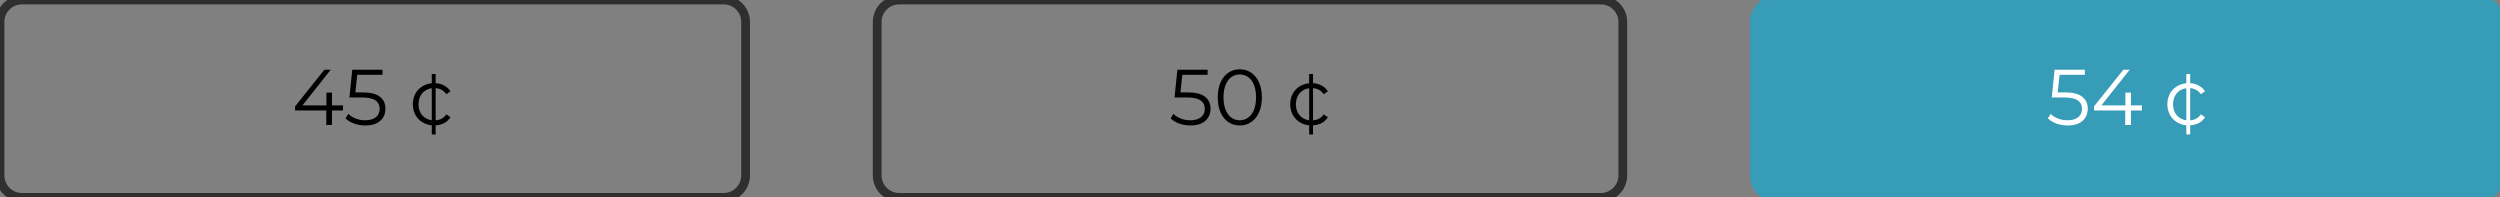 <svg width="570" height="45" viewBox="0 0 570 45" fill="none" xmlns="http://www.w3.org/2000/svg">
<rect x="0" y="0" width="570" height="45" fill="#808080" stroke="none"/>
<path d="M78.207 25.188H75.686V28.5H74.391V25.188H67.281V24.252L73.959 15.9H75.398L68.954 24.036H74.427V21.12H75.686V24.036H78.207V25.188ZM82.639 21.066C84.463 21.066 85.789 21.396 86.617 22.056C87.457 22.704 87.877 23.616 87.877 24.792C87.877 25.524 87.703 26.178 87.355 26.754C87.019 27.33 86.509 27.786 85.825 28.122C85.141 28.446 84.301 28.608 83.305 28.608C82.405 28.608 81.547 28.464 80.731 28.176C79.927 27.876 79.279 27.48 78.787 26.988L79.417 25.962C79.837 26.394 80.389 26.748 81.073 27.024C81.757 27.288 82.495 27.42 83.287 27.42C84.331 27.42 85.135 27.186 85.699 26.718C86.275 26.25 86.563 25.626 86.563 24.846C86.563 23.982 86.239 23.328 85.591 22.884C84.955 22.44 83.875 22.218 82.351 22.218H79.669L80.317 15.9H87.211V17.052H81.451L81.019 21.066H82.639ZM99.327 27.438C99.831 27.402 100.293 27.27 100.713 27.042C101.133 26.814 101.481 26.49 101.757 26.07L102.711 26.718C102.363 27.282 101.895 27.726 101.307 28.05C100.719 28.362 100.059 28.536 99.327 28.572V30.66H98.445V28.572C97.605 28.488 96.855 28.23 96.195 27.798C95.547 27.366 95.037 26.802 94.665 26.106C94.305 25.41 94.125 24.63 94.125 23.766C94.125 22.902 94.305 22.122 94.665 21.426C95.037 20.73 95.547 20.172 96.195 19.752C96.855 19.32 97.605 19.062 98.445 18.978V16.872H99.327V18.96C100.071 19.008 100.731 19.194 101.307 19.518C101.895 19.83 102.363 20.268 102.711 20.832L101.757 21.48C101.481 21.06 101.133 20.736 100.713 20.508C100.293 20.268 99.831 20.13 99.327 20.094V27.438ZM95.421 23.766C95.421 24.774 95.697 25.608 96.249 26.268C96.813 26.916 97.545 27.3 98.445 27.42V20.112C97.545 20.232 96.813 20.622 96.249 21.282C95.697 21.942 95.421 22.77 95.421 23.766Z" fill="black"/>
<path d="M5 1H165V-1H5V1ZM169 5V40H171V5H169ZM165 44H5V46H165V44ZM1 40V5H-1V40H1ZM5 44C2.791 44 1 42.209 1 40H-1C-1 43.314 1.686 46 5 46V44ZM169 40C169 42.209 167.209 44 165 44V46C168.314 46 171 43.314 171 40H169ZM165 1C167.209 1 169 2.791 169 5H171C171 1.686 168.314 -1 165 -1V1ZM5 -1C1.686 -1 -1 1.686 -1 5H1C1 2.791 2.791 1 5 1V-1Z" fill="#2F2F2F"/>
<path d="M270.765 21.066C272.589 21.066 273.915 21.396 274.743 22.056C275.583 22.704 276.003 23.616 276.003 24.792C276.003 25.524 275.829 26.178 275.481 26.754C275.145 27.33 274.635 27.786 273.951 28.122C273.267 28.446 272.427 28.608 271.431 28.608C270.531 28.608 269.673 28.464 268.857 28.176C268.053 27.876 267.405 27.48 266.913 26.988L267.543 25.962C267.963 26.394 268.515 26.748 269.199 27.024C269.883 27.288 270.621 27.42 271.413 27.42C272.457 27.42 273.261 27.186 273.825 26.718C274.401 26.25 274.689 25.626 274.689 24.846C274.689 23.982 274.365 23.328 273.717 22.884C273.081 22.44 272.001 22.218 270.477 22.218H267.795L268.443 15.9H275.337V17.052H269.577L269.145 21.066H270.765ZM282.67 28.608C281.698 28.608 280.828 28.35 280.06 27.834C279.304 27.318 278.71 26.58 278.278 25.62C277.858 24.648 277.648 23.508 277.648 22.2C277.648 20.892 277.858 19.758 278.278 18.798C278.71 17.826 279.304 17.082 280.06 16.566C280.828 16.05 281.698 15.792 282.67 15.792C283.642 15.792 284.506 16.05 285.262 16.566C286.03 17.082 286.63 17.826 287.062 18.798C287.494 19.758 287.71 20.892 287.71 22.2C287.71 23.508 287.494 24.648 287.062 25.62C286.63 26.58 286.03 27.318 285.262 27.834C284.506 28.35 283.642 28.608 282.67 28.608ZM282.67 27.42C283.402 27.42 284.044 27.216 284.596 26.808C285.16 26.4 285.598 25.806 285.91 25.026C286.222 24.246 286.378 23.304 286.378 22.2C286.378 21.096 286.222 20.154 285.91 19.374C285.598 18.594 285.16 18 284.596 17.592C284.044 17.184 283.402 16.98 282.67 16.98C281.938 16.98 281.29 17.184 280.726 17.592C280.174 18 279.742 18.594 279.43 19.374C279.118 20.154 278.962 21.096 278.962 22.2C278.962 23.304 279.118 24.246 279.43 25.026C279.742 25.806 280.174 26.4 280.726 26.808C281.29 27.216 281.938 27.42 282.67 27.42ZM299.371 27.438C299.875 27.402 300.337 27.27 300.757 27.042C301.177 26.814 301.525 26.49 301.801 26.07L302.755 26.718C302.407 27.282 301.939 27.726 301.351 28.05C300.763 28.362 300.103 28.536 299.371 28.572V30.66H298.489V28.572C297.649 28.488 296.899 28.23 296.239 27.798C295.591 27.366 295.081 26.802 294.709 26.106C294.349 25.41 294.169 24.63 294.169 23.766C294.169 22.902 294.349 22.122 294.709 21.426C295.081 20.73 295.591 20.172 296.239 19.752C296.899 19.32 297.649 19.062 298.489 18.978V16.872H299.371V18.96C300.115 19.008 300.775 19.194 301.351 19.518C301.939 19.83 302.407 20.268 302.755 20.832L301.801 21.48C301.525 21.06 301.177 20.736 300.757 20.508C300.337 20.268 299.875 20.13 299.371 20.094V27.438ZM295.465 23.766C295.465 24.774 295.741 25.608 296.293 26.268C296.857 26.916 297.589 27.3 298.489 27.42V20.112C297.589 20.232 296.857 20.622 296.293 21.282C295.741 21.942 295.465 22.77 295.465 23.766Z" fill="black"/>
<path d="M205 1H365V-1H205V1ZM369 5V40H371V5H369ZM365 44H205V46H365V44ZM201 40V5H199V40H201ZM205 44C202.791 44 201 42.209 201 40H199C199 43.314 201.686 46 205 46V44ZM369 40C369 42.209 367.209 44 365 44V46C368.314 46 371 43.314 371 40H369ZM365 1C367.209 1 369 2.791 369 5H371C371 1.686 368.314 -1 365 -1V1ZM205 -1C201.686 -1 199 1.686 199 5H201C201 2.791 202.791 1 205 1V-1Z" fill="#2F2F2F"/>
<path d="M400 5C400 2.239 402.239 0 405 0H565C567.761 0 570 2.239 570 5V40C570 42.761 567.761 45 565 45H405C402.239 45 400 42.761 400 40V5Z" fill="#369CB7"/>
<path d="M470.773 21.066C472.597 21.066 473.923 21.396 474.751 22.056C475.591 22.704 476.011 23.616 476.011 24.792C476.011 25.524 475.837 26.178 475.489 26.754C475.153 27.33 474.643 27.786 473.959 28.122C473.275 28.446 472.435 28.608 471.439 28.608C470.539 28.608 469.681 28.464 468.865 28.176C468.061 27.876 467.413 27.48 466.921 26.988L467.551 25.962C467.971 26.394 468.523 26.748 469.207 27.024C469.891 27.288 470.629 27.42 471.421 27.42C472.465 27.42 473.269 27.186 473.833 26.718C474.409 26.25 474.697 25.626 474.697 24.846C474.697 23.982 474.373 23.328 473.725 22.884C473.089 22.44 472.009 22.218 470.485 22.218H467.803L468.451 15.9H475.345V17.052H469.585L469.153 21.066H470.773ZM488.367 25.188H485.847V28.5H484.551V25.188H477.441V24.252L484.119 15.9H485.559L479.115 24.036H484.587V21.12H485.847V24.036H488.367V25.188ZM499.362 27.438C499.866 27.402 500.328 27.27 500.748 27.042C501.168 26.814 501.516 26.49 501.792 26.07L502.746 26.718C502.398 27.282 501.93 27.726 501.342 28.05C500.754 28.362 500.094 28.536 499.362 28.572V30.66H498.48V28.572C497.64 28.488 496.89 28.23 496.23 27.798C495.582 27.366 495.072 26.802 494.7 26.106C494.34 25.41 494.16 24.63 494.16 23.766C494.16 22.902 494.34 22.122 494.7 21.426C495.072 20.73 495.582 20.172 496.23 19.752C496.89 19.32 497.64 19.062 498.48 18.978V16.872H499.362V18.96C500.106 19.008 500.766 19.194 501.342 19.518C501.93 19.83 502.398 20.268 502.746 20.832L501.792 21.48C501.516 21.06 501.168 20.736 500.748 20.508C500.328 20.268 499.866 20.13 499.362 20.094V27.438ZM495.456 23.766C495.456 24.774 495.732 25.608 496.284 26.268C496.848 26.916 497.58 27.3 498.48 27.42V20.112C497.58 20.232 496.848 20.622 496.284 21.282C495.732 21.942 495.456 22.77 495.456 23.766Z" fill="white"/>
<path d="M405 1H565V-1H405V1ZM569 5V40H571V5H569ZM565 44H405V46H565V44ZM401 40V5H399V40H401ZM405 44C402.791 44 401 42.209 401 40H399C399 43.314 401.686 46 405 46V44ZM569 40C569 42.209 567.209 44 565 44V46C568.314 46 571 43.314 571 40H569ZM565 1C567.209 1 569 2.791 569 5H571C571 1.686 568.314 -1 565 -1V1ZM405 -1C401.686 -1 399 1.686 399 5H401C401 2.791 402.791 1 405 1V-1Z" fill="#369CB7"/>
</svg>
